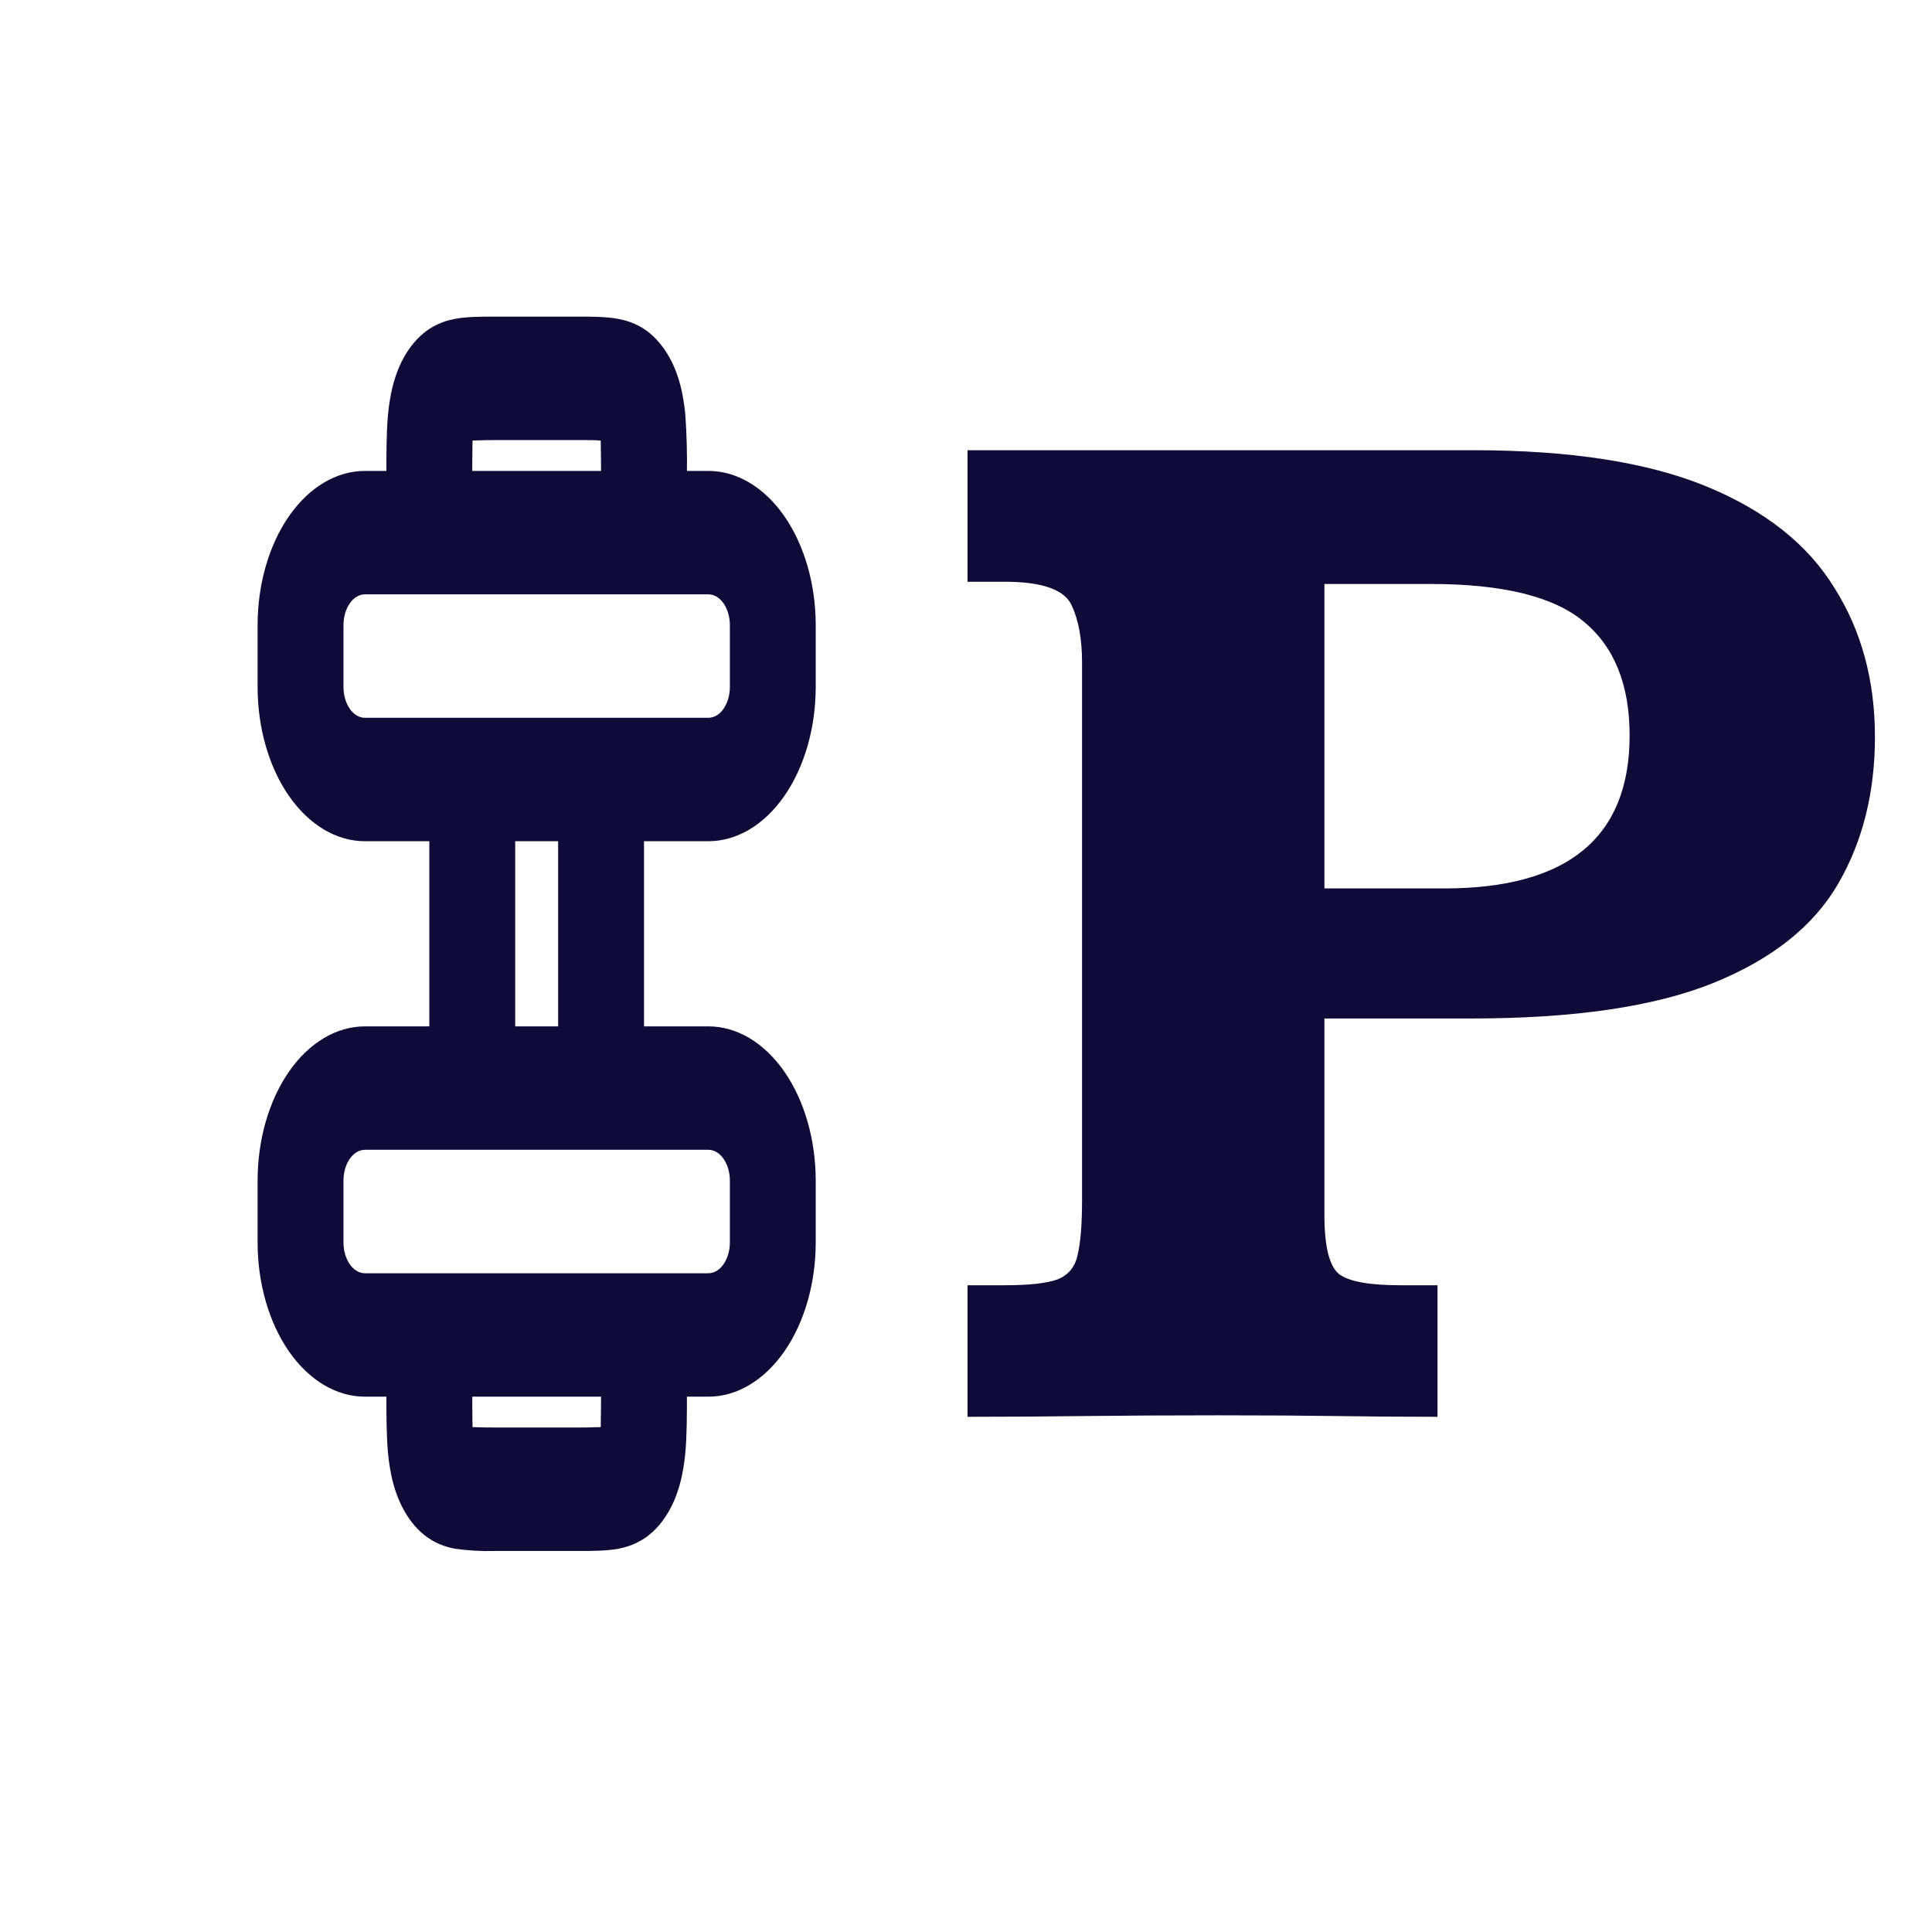 <svg width="60" height="60" viewBox="0 0 60 60" fill="none" xmlns="http://www.w3.org/2000/svg">
<rect width="60" height="60" fill="white"/>
<g clip-path="url(#clip0_664_121)">
<rect width="46" height="32" transform="matrix(0 -1 1 0 0 52)" fill="white"/>
<path fill-rule="evenodd" clip-rule="evenodd" d="M8 38.583V36.667C8 35.396 8.351 34.177 8.976 33.278C9.601 32.38 10.449 31.875 11.333 31.875H22C22.884 31.875 23.732 32.38 24.357 33.278C24.982 34.177 25.333 35.396 25.333 36.667V38.583C25.333 39.854 24.982 41.073 24.357 41.972C23.732 42.87 22.884 43.375 22 43.375H11.333C10.449 43.375 9.601 42.87 8.976 41.972C8.351 41.073 8 39.854 8 38.583ZM11.333 35.708H22C22.177 35.708 22.346 35.809 22.471 35.989C22.596 36.169 22.667 36.413 22.667 36.667V38.583C22.667 38.837 22.596 39.081 22.471 39.261C22.346 39.441 22.177 39.542 22 39.542H11.333C11.156 39.542 10.987 39.441 10.862 39.261C10.737 39.081 10.667 38.837 10.667 38.583V36.667C10.667 36.413 10.737 36.169 10.862 35.989C10.987 35.809 11.156 35.708 11.333 35.708ZM8 19.417L8 21.333C8 22.604 8.351 23.823 8.976 24.722C9.601 25.62 10.449 26.125 11.333 26.125H22C22.884 26.125 23.732 25.62 24.357 24.722C24.982 23.823 25.333 22.604 25.333 21.333V19.417C25.333 18.146 24.982 16.927 24.357 16.028C23.732 15.13 22.884 14.625 22 14.625H11.333C10.449 14.625 9.601 15.13 8.976 16.028C8.351 16.927 8 18.146 8 19.417ZM11.333 22.292H22C22.177 22.292 22.346 22.191 22.471 22.011C22.596 21.831 22.667 21.587 22.667 21.333L22.667 19.417C22.667 19.163 22.596 18.919 22.471 18.739C22.346 18.559 22.177 18.458 22 18.458H11.333C11.156 18.458 10.987 18.559 10.862 18.739C10.737 18.919 10.667 19.163 10.667 19.417V21.333C10.667 21.587 10.737 21.831 10.862 22.011C10.987 22.191 11.156 22.292 11.333 22.292Z" fill="#0F0A38"/>
<path d="M17.333 34.75V23.25H20V34.75H17.333ZM13.333 34.75L13.333 23.25H16V34.75H13.333Z" fill="#0F0A38"/>
<path fill-rule="evenodd" clip-rule="evenodd" d="M14.671 13.902C14.667 14.202 14.666 14.502 14.667 14.801V15.583C14.667 16.092 14.526 16.579 14.276 16.939C14.026 17.298 13.687 17.5 13.333 17.5C12.98 17.5 12.641 17.298 12.39 16.939C12.14 16.579 12 16.092 12 15.583L12 14.706C12 14.073 12 13.425 12.049 12.885C12.108 12.26 12.252 11.501 12.689 10.863L12.697 10.853L12.716 10.824C13.16 10.196 13.688 9.989 14.121 9.904C14.499 9.833 14.951 9.833 15.391 9.833H17.944C18.384 9.833 18.835 9.833 19.212 9.906C19.645 9.989 20.172 10.196 20.617 10.826L20.624 10.836L20.644 10.863C21.081 11.501 21.225 12.26 21.284 12.883C21.326 13.489 21.342 14.098 21.333 14.707V15.583C21.333 16.092 21.193 16.579 20.943 16.939C20.693 17.298 20.354 17.5 20 17.5C19.646 17.5 19.307 17.298 19.057 16.939C18.807 16.579 18.667 16.092 18.667 15.583V14.801C18.667 14.428 18.663 14.055 18.656 13.682L18.501 13.672C18.331 13.667 18.131 13.667 17.877 13.667H15.456C15.196 13.666 14.936 13.671 14.676 13.682L14.671 13.902ZM14.671 44.098C14.667 43.85 14.667 43.563 14.667 43.199V42.417C14.667 41.908 14.526 41.421 14.276 41.061C14.026 40.702 13.687 40.5 13.333 40.5C12.98 40.5 12.641 40.702 12.39 41.061C12.14 41.421 12 41.908 12 42.417V43.294C12 43.927 12 44.575 12.049 45.117C12.108 45.74 12.252 46.497 12.689 47.137L12.697 47.147L12.716 47.176C13.16 47.804 13.688 48.011 14.121 48.096C14.543 48.156 14.967 48.179 15.391 48.167H17.944C18.384 48.167 18.835 48.167 19.212 48.096C19.645 48.011 20.172 47.804 20.617 47.176L20.624 47.164L20.644 47.137C21.081 46.499 21.225 45.74 21.284 45.117C21.333 44.575 21.333 43.925 21.333 43.293V42.417C21.333 41.908 21.193 41.421 20.943 41.061C20.693 40.702 20.354 40.5 20 40.5C19.646 40.5 19.307 40.702 19.057 41.061C18.807 41.421 18.667 41.908 18.667 42.417V43.199C18.667 43.572 18.663 43.946 18.656 44.32C18.396 44.33 18.136 44.334 17.876 44.333H15.456C15.196 44.334 14.936 44.33 14.676 44.32L14.671 44.098Z" fill="#0F0A38"/>
</g>
<path d="M30.047 44V39.915H31.194C31.959 39.915 32.51 39.854 32.847 39.731C33.183 39.594 33.39 39.341 33.466 38.974C33.558 38.592 33.604 38.026 33.604 37.276V20.569C33.604 19.85 33.497 19.261 33.283 18.802C33.069 18.328 32.411 18.083 31.309 18.067C31.233 18.067 31.026 18.067 30.689 18.067C30.368 18.067 30.154 18.067 30.047 18.067V13.982H45.767C48.766 13.982 51.175 14.357 52.996 15.107C54.817 15.857 56.14 16.905 56.966 18.251C57.808 19.582 58.228 21.127 58.228 22.887C58.228 24.616 57.846 26.138 57.081 27.454C56.316 28.769 55.023 29.794 53.203 30.529C51.382 31.263 48.88 31.63 45.698 31.63H41.131V37.735C41.131 38.714 41.284 39.326 41.59 39.571C41.896 39.8 42.531 39.915 43.495 39.915H44.643V44C43.587 44 42.547 43.992 41.522 43.977C40.496 43.962 39.273 43.954 37.85 43.954C36.289 43.954 34.897 43.962 33.673 43.977C32.464 43.992 31.256 44 30.047 44ZM41.131 27.591H44.849C48.689 27.591 50.609 26.008 50.609 22.841C50.609 21.265 50.135 20.087 49.187 19.307C48.253 18.526 46.67 18.136 44.436 18.136H41.131V27.591Z" fill="#0F0A38"/>
<defs>
<clipPath id="clip0_664_121">
<rect width="46" height="32" fill="white" transform="matrix(0 -1 1 0 0 52)"/>
</clipPath>
</defs>
</svg>
